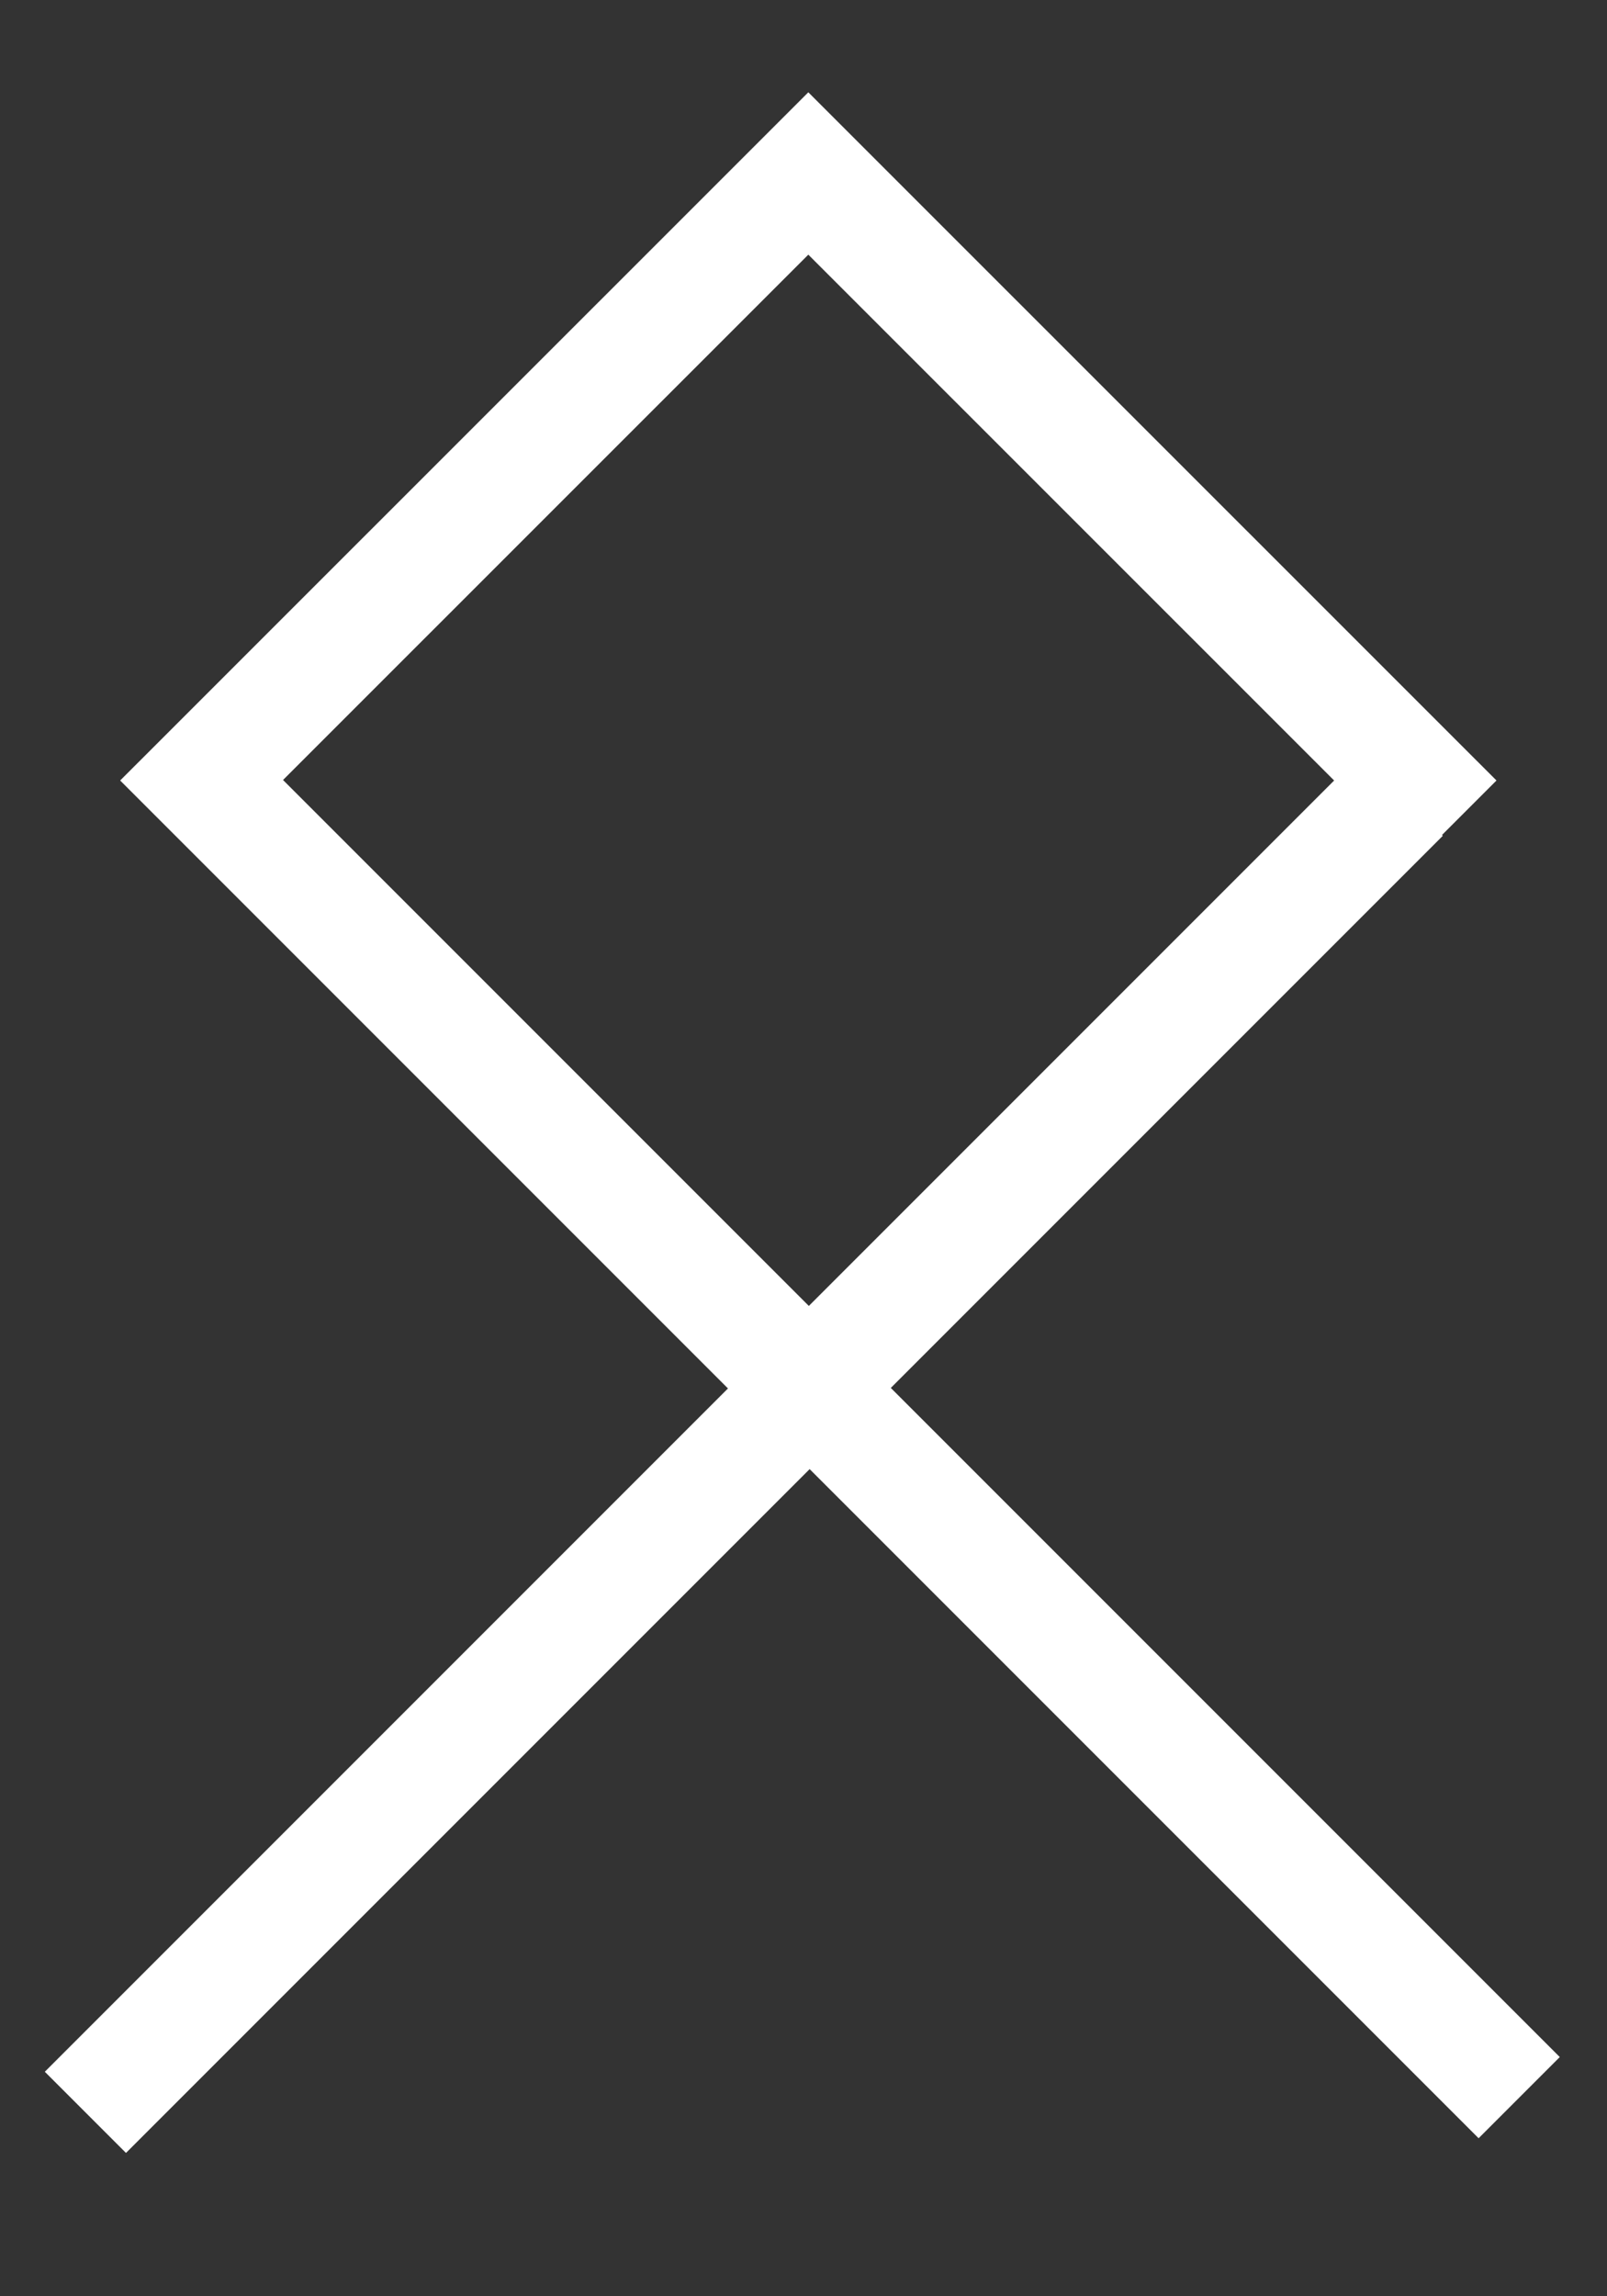 <svg width="14" height="20" viewBox="0 0 14 20" fill="none" xmlns="http://www.w3.org/2000/svg">
<rect x="0" y="0" width="14" height="20" fill="#333333" stroke="none"/>
<path d="M12.33 6.798L7.042 1.511L1.754 6.798L7.042 12.086L12.33 6.798Z" stroke="white" stroke-miterlimit="10"/>
<path d="M1.763 6.798L13.235 18.27" stroke="white" stroke-miterlimit="10"/>
<path d="M0.744 18.398L12.216 6.926" stroke="white" stroke-miterlimit="10"/>
</svg>
